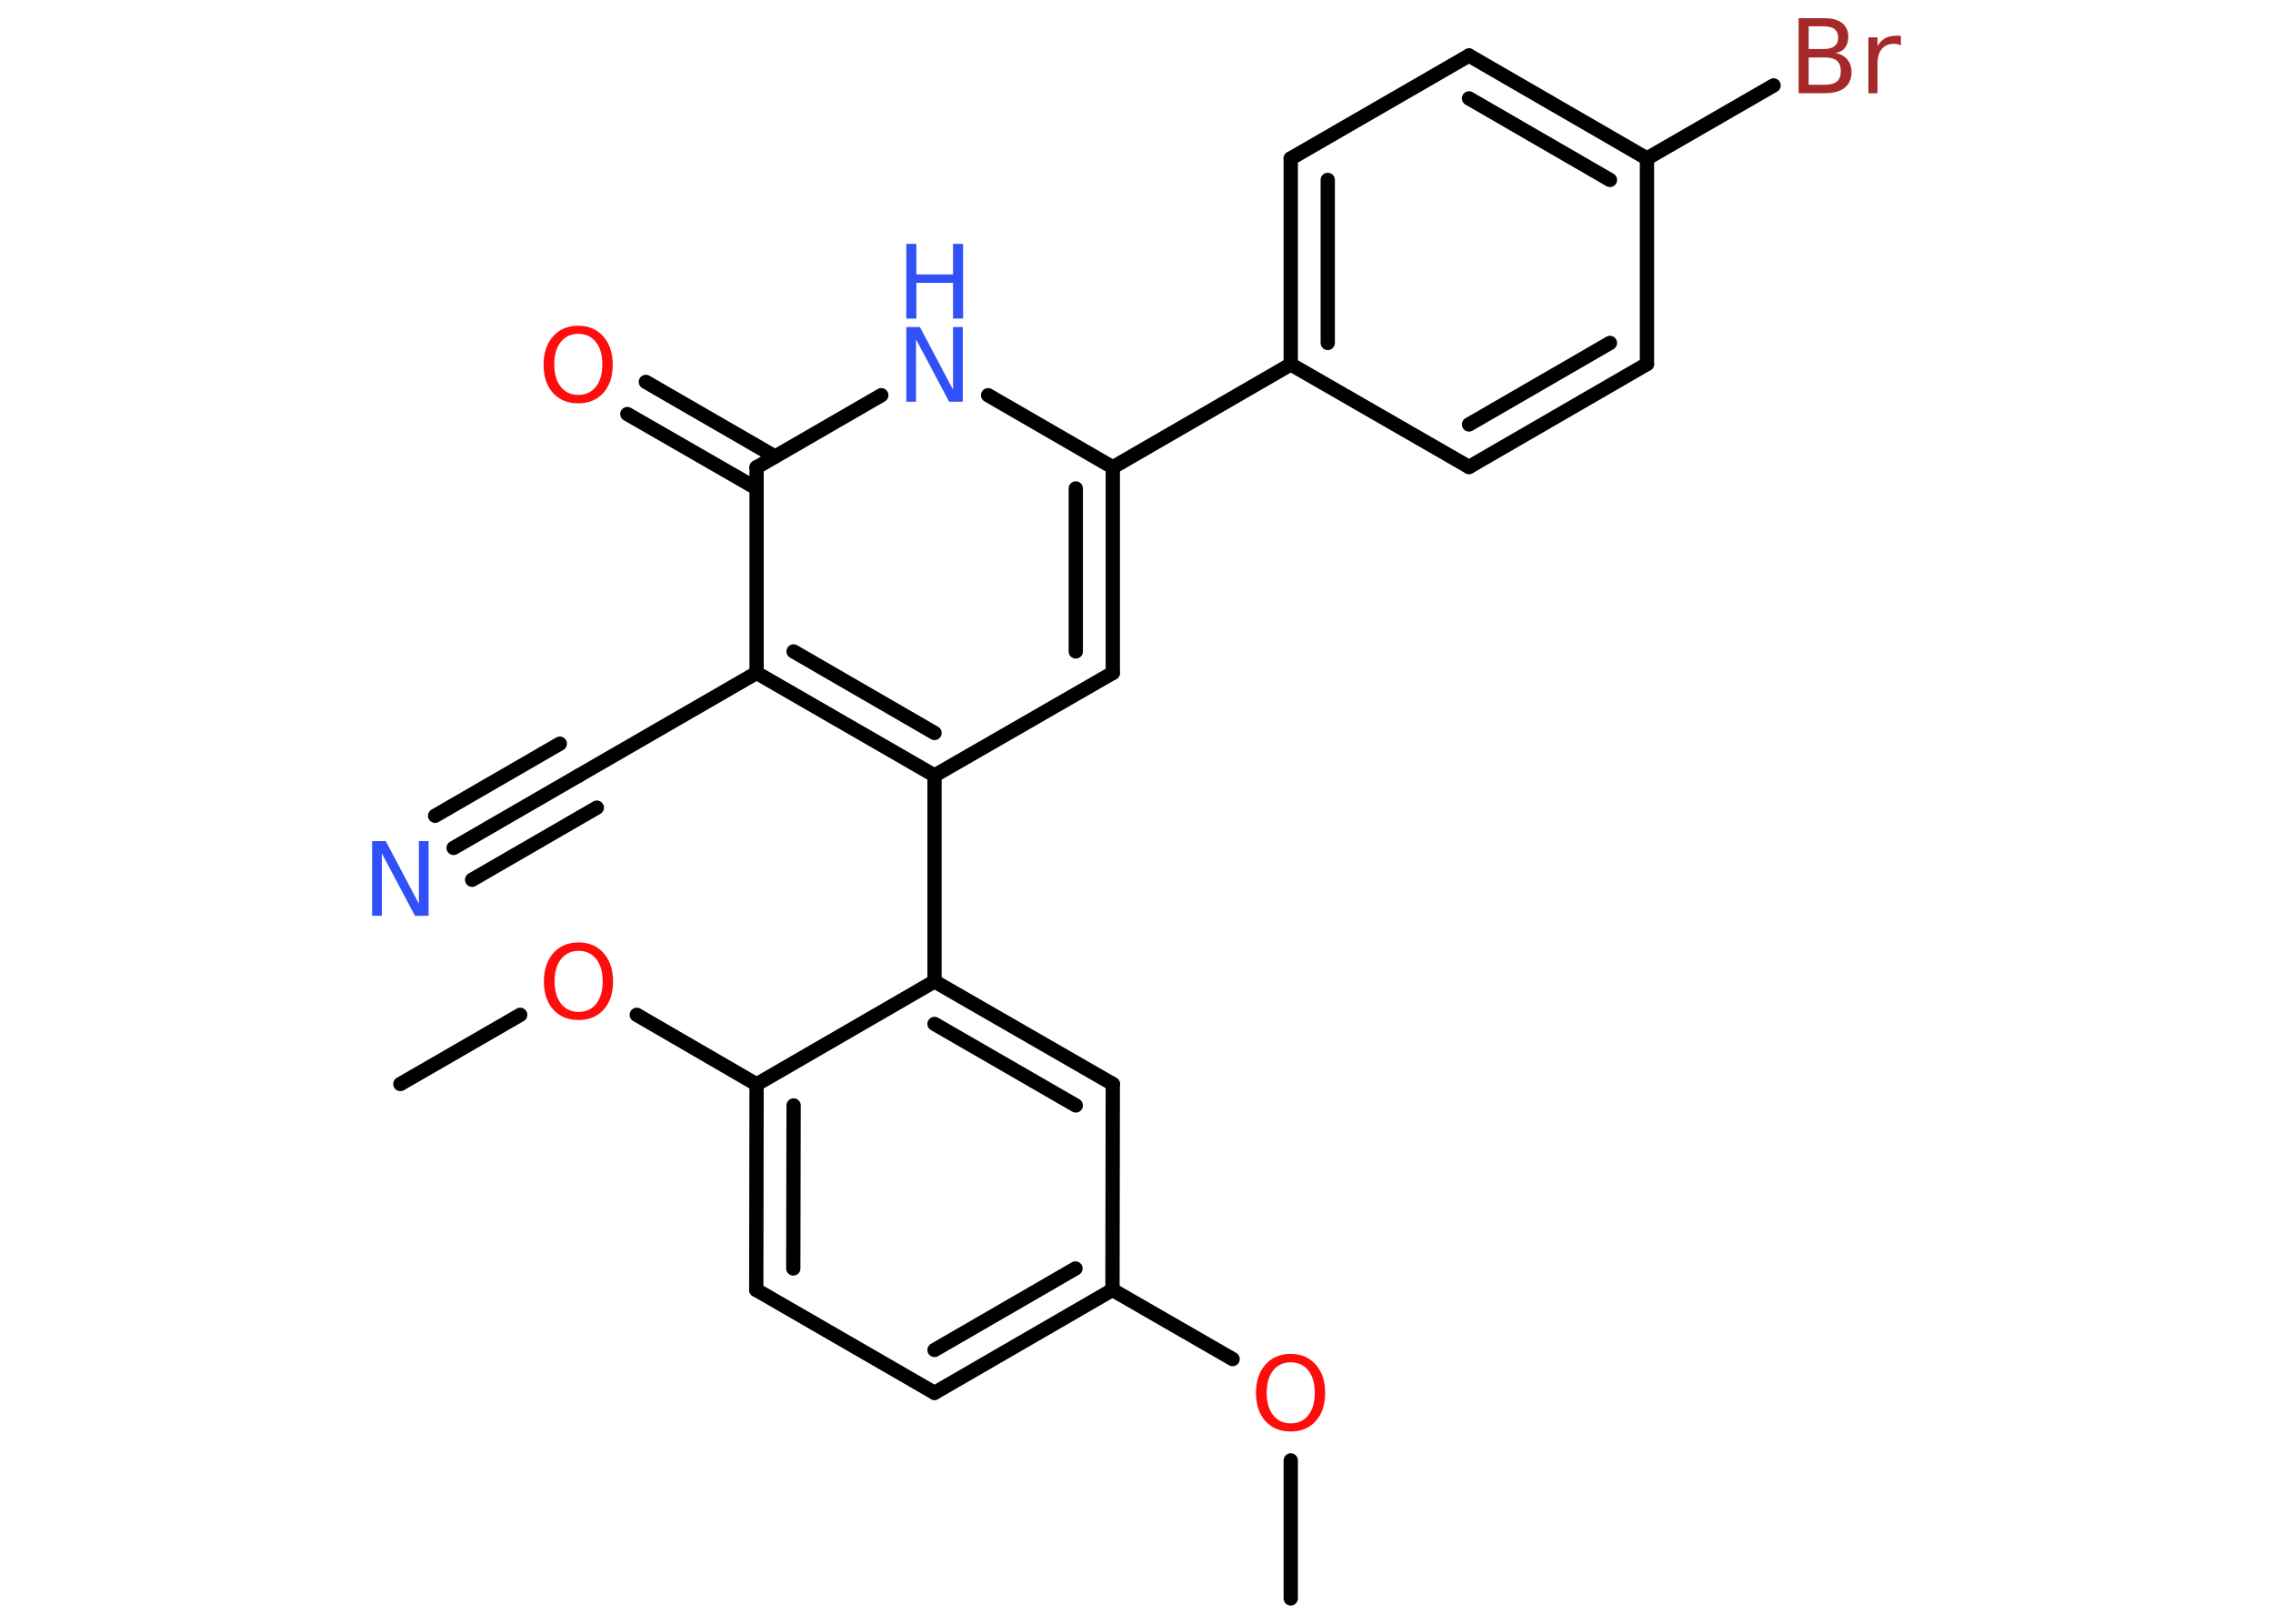 <?xml version='1.0' encoding='UTF-8'?>
<!DOCTYPE svg PUBLIC "-//W3C//DTD SVG 1.1//EN" "http://www.w3.org/Graphics/SVG/1.1/DTD/svg11.dtd">
<svg version='1.2' xmlns='http://www.w3.org/2000/svg' xmlns:xlink='http://www.w3.org/1999/xlink' width='70.0mm' height='50.0mm' viewBox='0 0 70.0 50.0'>
  <desc>Generated by the Chemistry Development Kit (http://github.com/cdk)</desc>
  <g stroke-linecap='round' stroke-linejoin='round' stroke='#000000' stroke-width='.44' fill='#FF0D0D'>
    <rect x='.0' y='.0' width='70.0' height='50.0' fill='#FFFFFF' stroke='none'/>
    <g id='mol1' class='mol'>
      <line id='mol1bnd1' class='bond' x1='39.75' y1='49.22' x2='39.75' y2='44.97'/>
      <line id='mol1bnd2' class='bond' x1='37.96' y1='41.85' x2='34.26' y2='39.72'/>
      <g id='mol1bnd3' class='bond'>
        <line x1='28.78' y1='42.89' x2='34.26' y2='39.72'/>
        <line x1='28.78' y1='41.57' x2='33.12' y2='39.06'/>
      </g>
      <line id='mol1bnd4' class='bond' x1='28.78' y1='42.89' x2='23.29' y2='39.72'/>
      <g id='mol1bnd5' class='bond'>
        <line x1='23.3' y1='33.39' x2='23.29' y2='39.72'/>
        <line x1='24.44' y1='34.04' x2='24.43' y2='39.06'/>
      </g>
      <line id='mol1bnd6' class='bond' x1='23.3' y1='33.39' x2='19.61' y2='31.25'/>
      <line id='mol1bnd7' class='bond' x1='16.02' y1='31.25' x2='12.33' y2='33.38'/>
      <line id='mol1bnd8' class='bond' x1='23.3' y1='33.39' x2='28.78' y2='30.22'/>
      <line id='mol1bnd9' class='bond' x1='28.78' y1='30.22' x2='28.78' y2='23.88'/>
      <line id='mol1bnd10' class='bond' x1='28.78' y1='23.88' x2='34.27' y2='20.72'/>
      <g id='mol1bnd11' class='bond'>
        <line x1='34.27' y1='20.72' x2='34.27' y2='14.39'/>
        <line x1='33.13' y1='20.06' x2='33.13' y2='15.04'/>
      </g>
      <line id='mol1bnd12' class='bond' x1='34.27' y1='14.39' x2='39.75' y2='11.22'/>
      <g id='mol1bnd13' class='bond'>
        <line x1='39.75' y1='4.88' x2='39.75' y2='11.22'/>
        <line x1='40.89' y1='5.54' x2='40.89' y2='10.56'/>
      </g>
      <line id='mol1bnd14' class='bond' x1='39.75' y1='4.88' x2='45.24' y2='1.71'/>
      <g id='mol1bnd15' class='bond'>
        <line x1='50.72' y1='4.88' x2='45.24' y2='1.71'/>
        <line x1='49.58' y1='5.54' x2='45.24' y2='3.03'/>
      </g>
      <line id='mol1bnd16' class='bond' x1='50.72' y1='4.88' x2='54.62' y2='2.63'/>
      <line id='mol1bnd17' class='bond' x1='50.72' y1='4.88' x2='50.72' y2='11.21'/>
      <g id='mol1bnd18' class='bond'>
        <line x1='45.24' y1='14.38' x2='50.72' y2='11.21'/>
        <line x1='45.24' y1='13.07' x2='49.58' y2='10.56'/>
      </g>
      <line id='mol1bnd19' class='bond' x1='39.75' y1='11.22' x2='45.24' y2='14.38'/>
      <line id='mol1bnd20' class='bond' x1='34.27' y1='14.39' x2='30.43' y2='12.17'/>
      <line id='mol1bnd21' class='bond' x1='27.14' y1='12.17' x2='23.3' y2='14.39'/>
      <g id='mol1bnd22' class='bond'>
        <line x1='23.3' y1='15.04' x2='19.32' y2='12.75'/>
        <line x1='23.87' y1='14.06' x2='19.89' y2='11.76'/>
      </g>
      <line id='mol1bnd23' class='bond' x1='23.3' y1='14.39' x2='23.3' y2='20.72'/>
      <g id='mol1bnd24' class='bond'>
        <line x1='23.3' y1='20.72' x2='28.78' y2='23.88'/>
        <line x1='24.44' y1='20.06' x2='28.78' y2='22.57'/>
      </g>
      <line id='mol1bnd25' class='bond' x1='23.3' y1='20.72' x2='17.81' y2='23.89'/>
      <g id='mol1bnd26' class='bond'>
        <line x1='17.81' y1='23.89' x2='13.97' y2='26.11'/>
        <line x1='18.38' y1='24.87' x2='14.54' y2='27.09'/>
        <line x1='17.24' y1='22.9' x2='13.4' y2='25.12'/>
      </g>
      <g id='mol1bnd27' class='bond'>
        <line x1='34.27' y1='33.38' x2='28.78' y2='30.22'/>
        <line x1='33.13' y1='34.04' x2='28.78' y2='31.53'/>
      </g>
      <line id='mol1bnd28' class='bond' x1='34.26' y1='39.72' x2='34.27' y2='33.38'/>
      <path id='mol1atm2' class='atom' d='M39.75 41.95q-.34 .0 -.54 .25q-.2 .25 -.2 .69q.0 .44 .2 .69q.2 .25 .54 .25q.34 .0 .54 -.25q.2 -.25 .2 -.69q.0 -.44 -.2 -.69q-.2 -.25 -.54 -.25zM39.75 41.69q.48 .0 .77 .33q.29 .33 .29 .87q.0 .55 -.29 .87q-.29 .32 -.77 .32q-.49 .0 -.78 -.32q-.29 -.32 -.29 -.87q.0 -.54 .29 -.87q.29 -.33 .78 -.33z' stroke='none'/>
      <path id='mol1atm7' class='atom' d='M17.82 29.28q-.34 .0 -.54 .25q-.2 .25 -.2 .69q.0 .44 .2 .69q.2 .25 .54 .25q.34 .0 .54 -.25q.2 -.25 .2 -.69q.0 -.44 -.2 -.69q-.2 -.25 -.54 -.25zM17.82 29.02q.48 .0 .77 .33q.29 .33 .29 .87q.0 .55 -.29 .87q-.29 .32 -.77 .32q-.49 .0 -.78 -.32q-.29 -.32 -.29 -.87q.0 -.54 .29 -.87q.29 -.33 .78 -.33z' stroke='none'/>
      <path id='mol1atm17' class='atom' d='M55.7 1.76v.85h.5q.25 .0 .37 -.1q.12 -.1 .12 -.32q.0 -.22 -.12 -.32q-.12 -.1 -.37 -.1h-.5zM55.7 .82v.69h.46q.23 .0 .34 -.09q.11 -.09 .11 -.26q.0 -.17 -.11 -.26q-.11 -.09 -.34 -.09h-.46zM55.39 .56h.79q.36 .0 .55 .15q.19 .15 .19 .42q.0 .21 -.1 .34q-.1 .13 -.29 .16q.23 .05 .36 .2q.13 .16 .13 .39q.0 .31 -.21 .48q-.21 .17 -.6 .17h-.82v-2.3zM58.54 1.4q-.05 -.03 -.1 -.04q-.05 -.01 -.12 -.01q-.24 .0 -.37 .16q-.13 .16 -.13 .45v.91h-.28v-1.72h.28v.27q.09 -.16 .23 -.24q.14 -.08 .35 -.08q.03 .0 .06 .0q.03 .0 .08 .01v.29z' stroke='none' fill='#A62929'/>
      <g id='mol1atm20' class='atom'>
        <path d='M27.91 10.07h.42l1.02 1.93v-1.93h.3v2.3h-.42l-1.02 -1.92v1.92h-.3v-2.3z' stroke='none' fill='#3050F8'/>
        <path d='M27.91 7.51h.31v.94h1.13v-.94h.31v2.3h-.31v-1.1h-1.13v1.1h-.31v-2.3z' stroke='none' fill='#3050F8'/>
      </g>
      <path id='mol1atm22' class='atom' d='M17.81 10.28q-.34 .0 -.54 .25q-.2 .25 -.2 .69q.0 .44 .2 .69q.2 .25 .54 .25q.34 .0 .54 -.25q.2 -.25 .2 -.69q.0 -.44 -.2 -.69q-.2 -.25 -.54 -.25zM17.81 10.03q.48 .0 .77 .33q.29 .33 .29 .87q.0 .55 -.29 .87q-.29 .32 -.77 .32q-.49 .0 -.78 -.32q-.29 -.32 -.29 -.87q.0 -.54 .29 -.87q.29 -.33 .78 -.33z' stroke='none'/>
      <path id='mol1atm25' class='atom' d='M11.46 25.9h.42l1.02 1.93v-1.93h.3v2.3h-.42l-1.02 -1.92v1.92h-.3v-2.3z' stroke='none' fill='#3050F8'/>
    </g>
  </g>
</svg>
